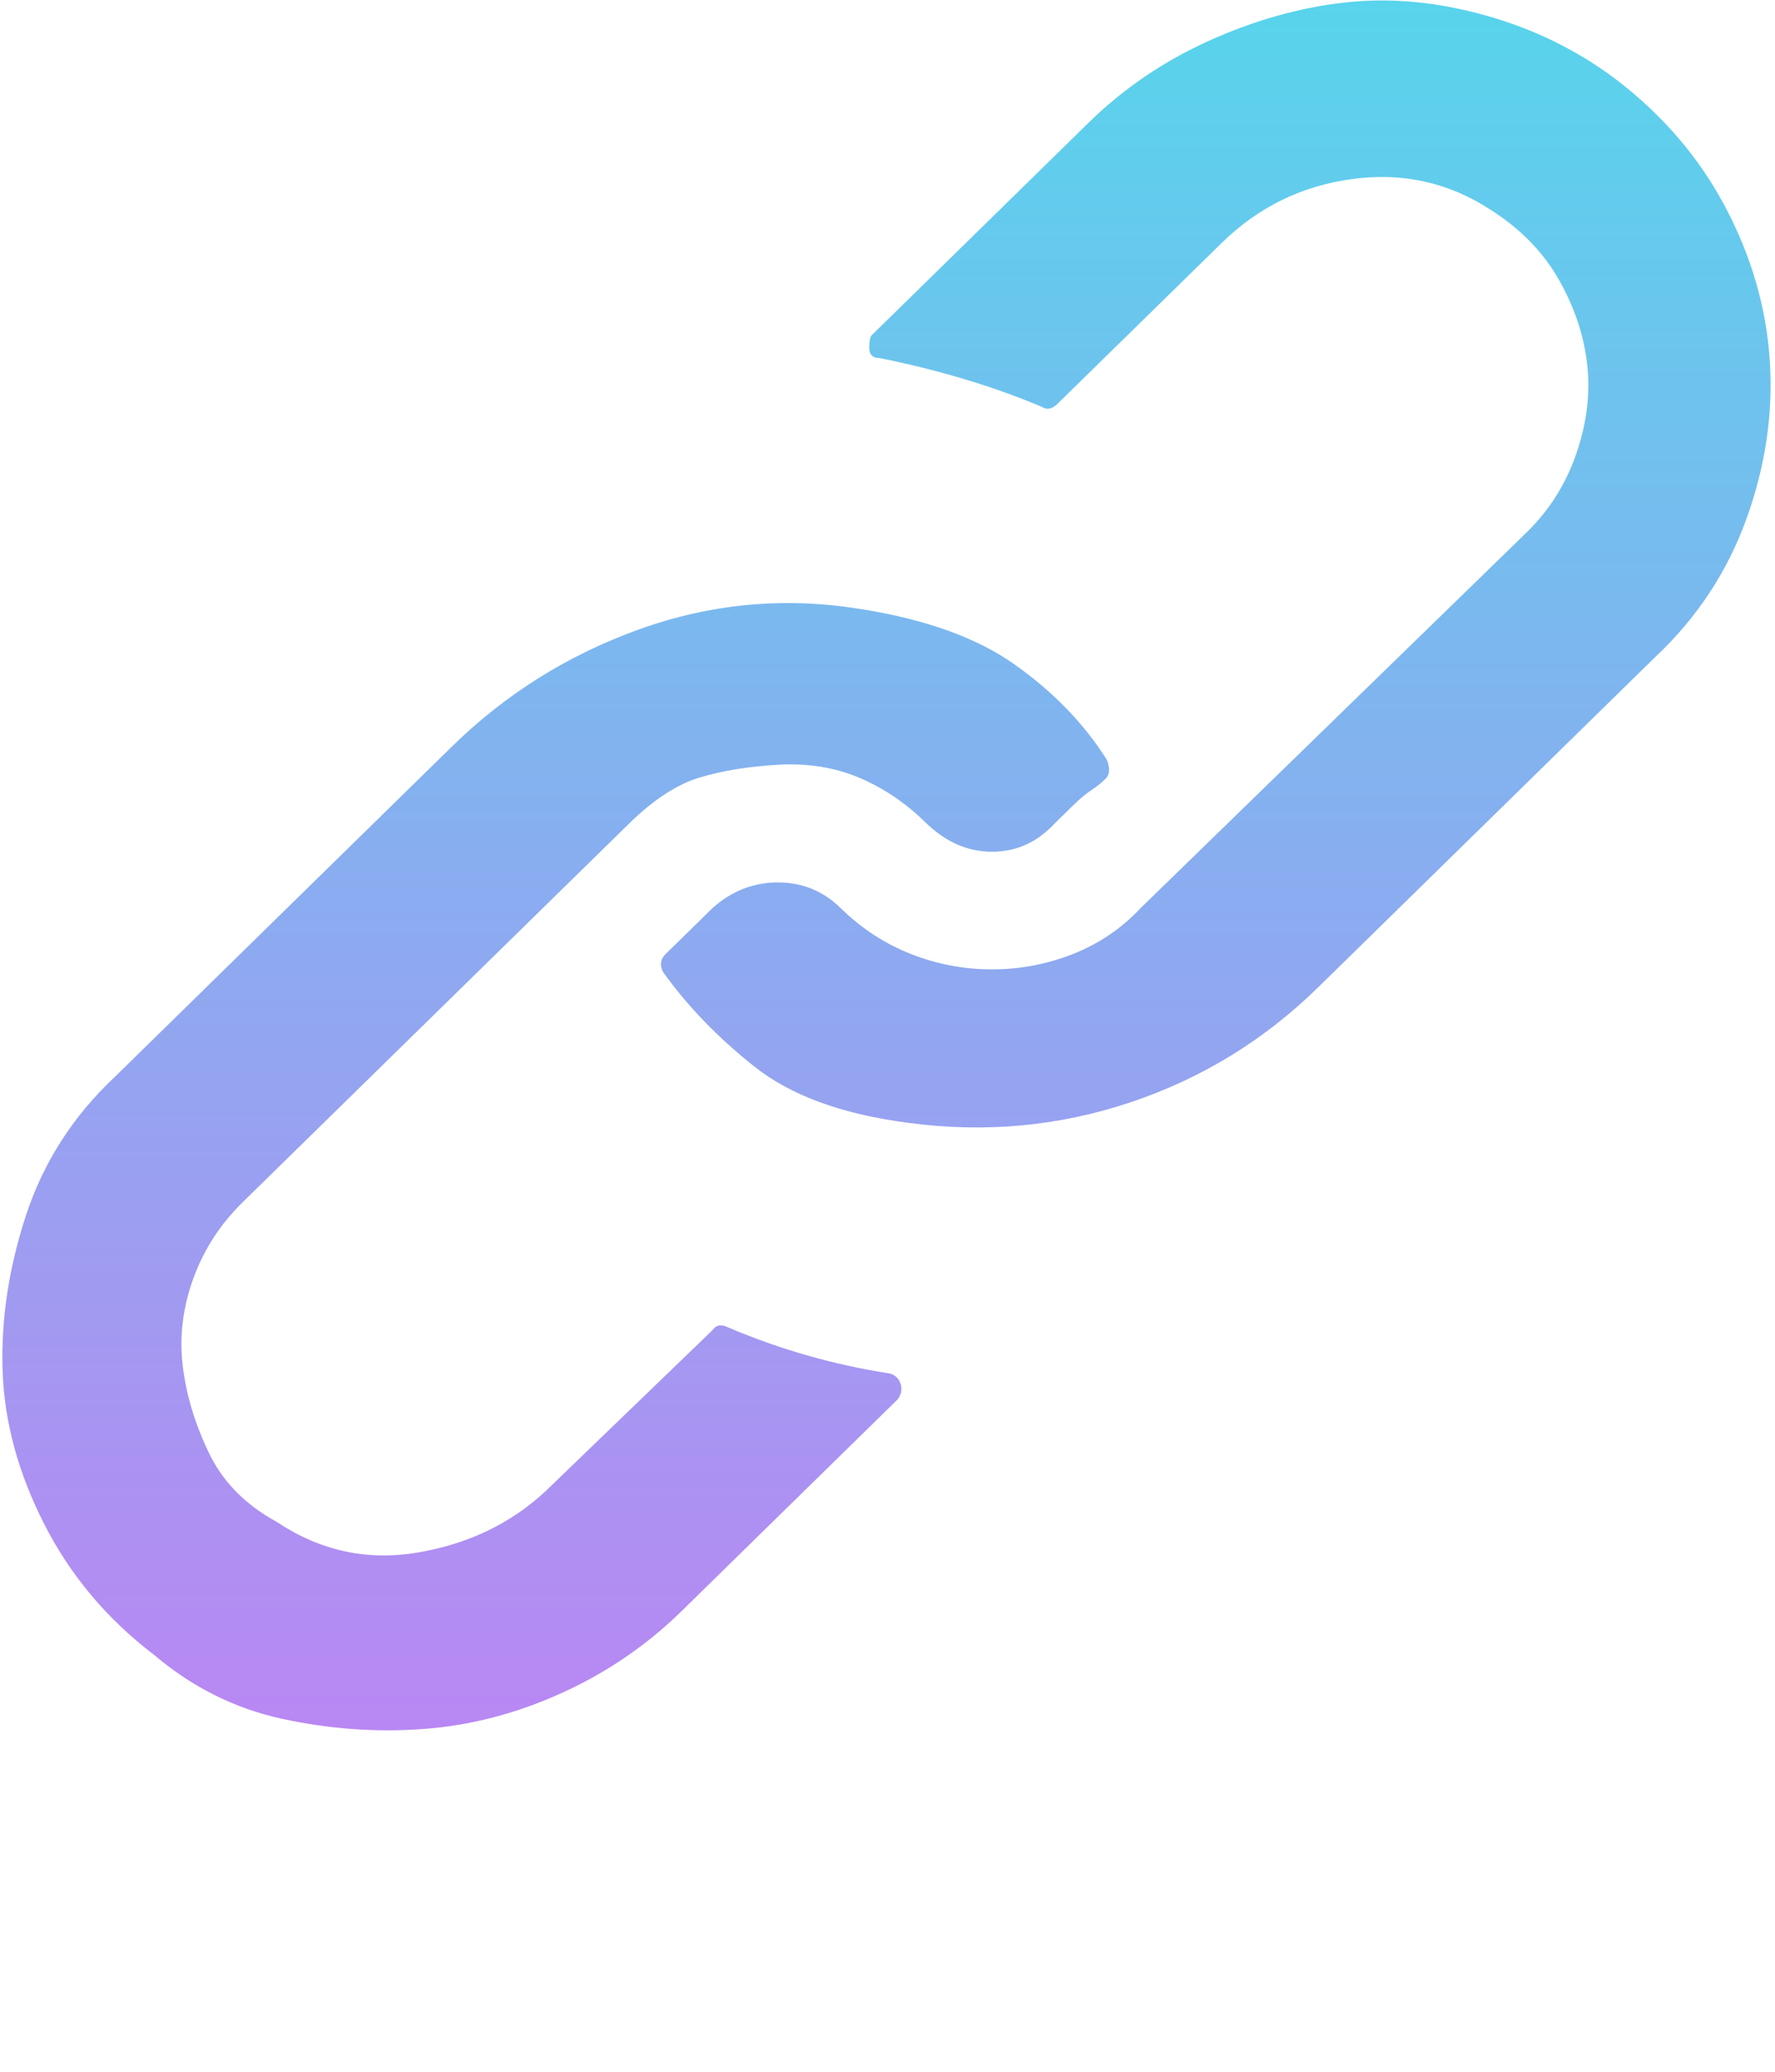 <svg width="36" height="42" viewBox="0 0 36 42" fill="none" xmlns="http://www.w3.org/2000/svg">
<path d="M18.053 27.845C18.159 27.879 18.23 27.948 18.265 28.052C18.3 28.156 18.283 28.259 18.212 28.363L13.818 32.667C13.112 33.358 12.3 33.911 11.383 34.326C10.465 34.741 9.53 34.983 8.577 35.052C7.624 35.121 6.671 35.052 5.718 34.844C4.765 34.637 3.9 34.205 3.124 33.548C2.171 32.822 1.43 31.941 0.9 30.904C0.371 29.867 0.088 28.83 0.053 27.793C0.018 26.756 0.177 25.701 0.53 24.63C0.883 23.558 1.483 22.625 2.33 21.83L9.159 15.141C10.253 14.069 11.524 13.274 12.971 12.756C14.418 12.237 15.9 12.099 17.418 12.341C18.759 12.548 19.818 12.928 20.594 13.482C21.371 14.035 21.988 14.674 22.447 15.4C22.518 15.573 22.509 15.703 22.421 15.789C22.333 15.875 22.235 15.953 22.13 16.022C22.024 16.091 21.9 16.195 21.759 16.333L21.388 16.696C21.035 17.077 20.612 17.267 20.118 17.267C19.624 17.267 19.174 17.068 18.768 16.671C18.362 16.273 17.912 15.97 17.418 15.763C16.924 15.556 16.377 15.469 15.777 15.504C15.177 15.538 14.647 15.625 14.188 15.763C13.73 15.901 13.253 16.212 12.759 16.696L4.924 24.37C4.465 24.82 4.13 25.338 3.918 25.926C3.706 26.514 3.636 27.101 3.706 27.689C3.777 28.277 3.953 28.864 4.236 29.452C4.518 30.04 4.977 30.506 5.612 30.852C6.494 31.44 7.447 31.647 8.471 31.474C9.494 31.301 10.359 30.887 11.065 30.23L14.453 26.963C14.524 26.859 14.63 26.842 14.771 26.911C15.83 27.361 16.924 27.672 18.053 27.845ZM32.771 1.607C33.724 2.333 34.465 3.198 34.994 4.2C35.524 5.203 35.824 6.24 35.894 7.311C35.965 8.383 35.806 9.454 35.418 10.526C35.03 11.598 34.412 12.531 33.565 13.326L26.735 20.015C25.641 21.087 24.371 21.864 22.924 22.348C21.477 22.832 19.977 22.971 18.424 22.763C17.083 22.59 16.041 22.21 15.3 21.622C14.559 21.035 13.941 20.395 13.447 19.704C13.377 19.566 13.394 19.445 13.5 19.341L14.453 18.407C14.841 18.062 15.283 17.889 15.777 17.889C16.271 17.889 16.694 18.062 17.047 18.407C17.471 18.822 17.947 19.133 18.477 19.341C19.006 19.548 19.553 19.652 20.118 19.652C20.683 19.652 21.23 19.548 21.759 19.341C22.288 19.133 22.747 18.822 23.136 18.407L30.971 10.785C31.43 10.336 31.765 9.8 31.977 9.178C32.188 8.556 32.259 7.951 32.188 7.363C32.118 6.775 31.924 6.205 31.606 5.652C31.288 5.099 30.83 4.632 30.23 4.252C29.383 3.699 28.447 3.491 27.424 3.63C26.4 3.768 25.518 4.2 24.777 4.926L21.441 8.193C21.335 8.296 21.23 8.314 21.124 8.245C20.136 7.83 19.041 7.501 17.841 7.259C17.7 7.259 17.63 7.19 17.63 7.052C17.63 6.914 17.647 6.827 17.683 6.793L22.077 2.489C22.783 1.798 23.594 1.245 24.512 0.83C25.43 0.415 26.347 0.156 27.265 0.052C28.183 -0.052 29.136 0.035 30.124 0.311C31.112 0.588 31.994 1.02 32.771 1.607Z" fill="url(#paint0_linear)"/>
<defs>
<linearGradient id="paint0_linear" x1="17.98" y1="0.01" x2="17.98" y2="35.078" gradientUnits="userSpaceOnUse">
<stop stop-color="#58D4EC"/>
<stop offset="1" stop-color="#B987F3"/>
</linearGradient>
</defs>
</svg>
